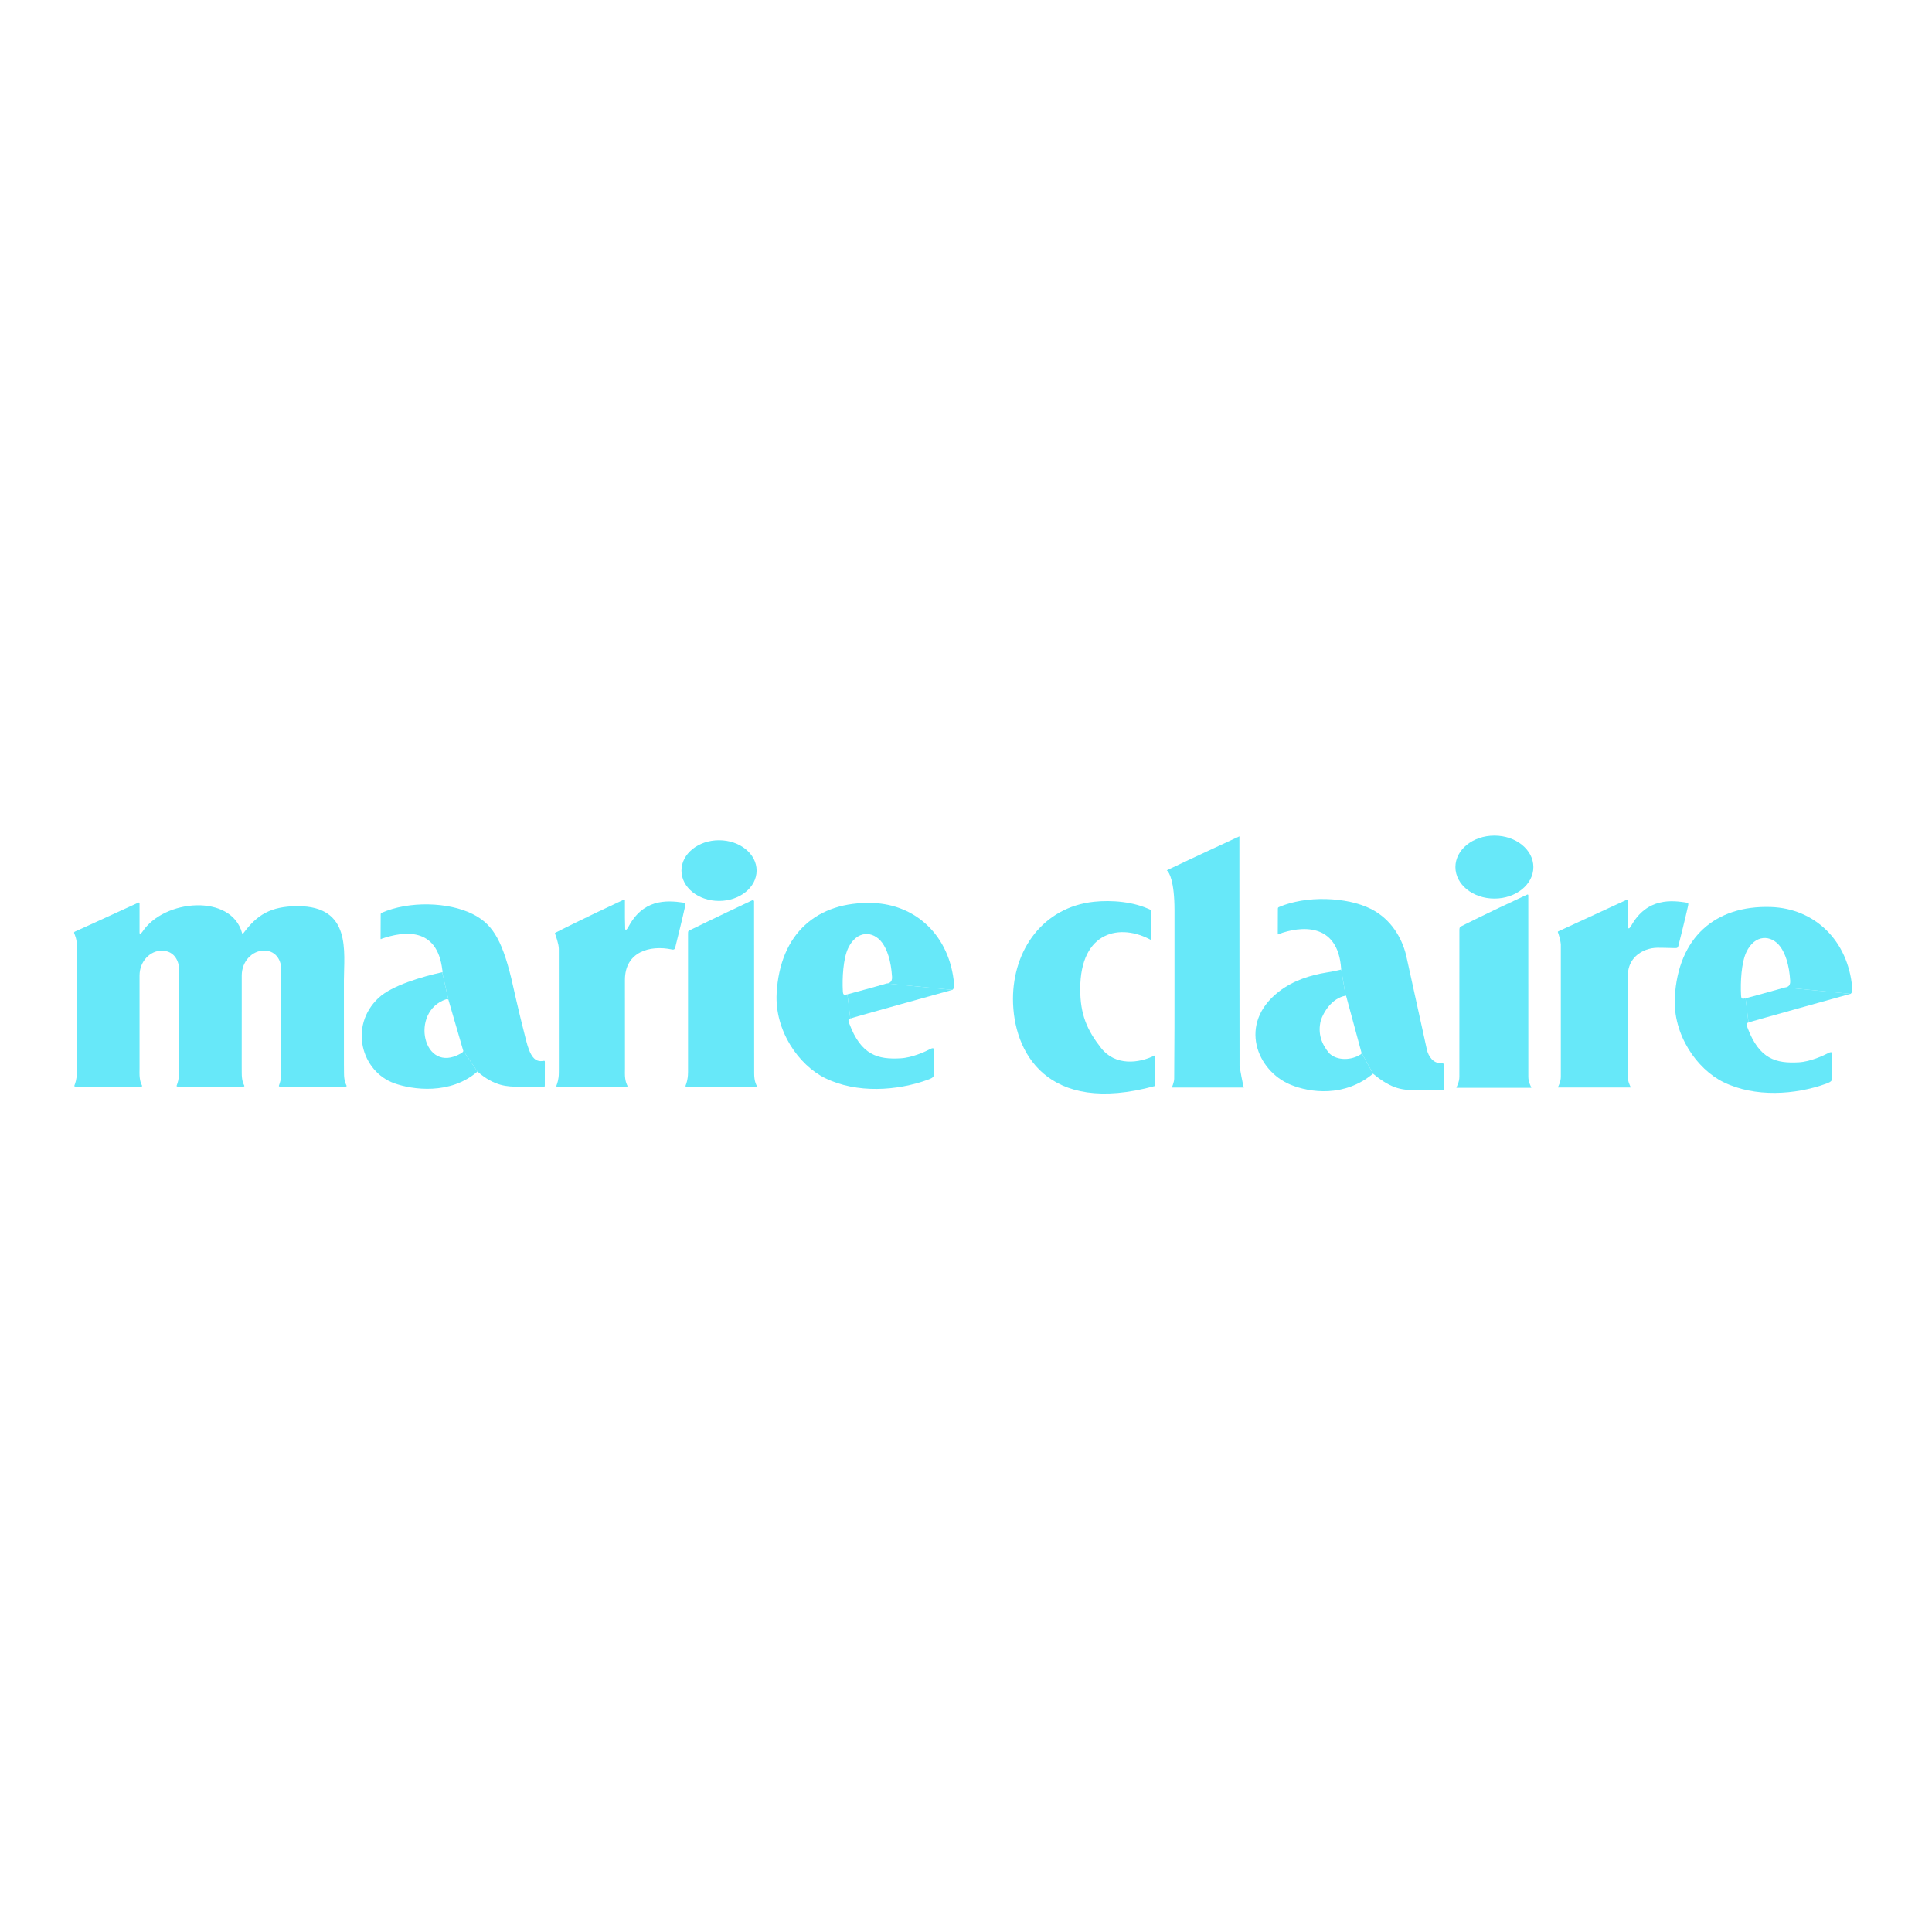 <svg width="652" height="652" viewBox="0 0 652 652" fill="none" xmlns="http://www.w3.org/2000/svg">
<g clip-path="url(#clip0_21_18)">
<path d="M156.315 354.531L151.321 337.351L149.225 328.096C149.534 328.016 149.282 327.397 149.271 327.306C147.495 312.633 136.168 314.283 128.814 316.803C128.814 316.803 128.425 317.169 128.436 316.688C128.459 316.093 128.471 310.148 128.471 308.544C128.471 308.166 128.803 308.052 128.803 308.052C137.989 304.02 151.287 304.364 159.465 308.453C165.604 311.534 169.178 316.196 172.557 330.192C173.484 334.064 174.549 339.39 177.504 350.958C178.925 356.513 180.425 358.586 183.483 358.002C183.862 357.933 183.873 358.128 183.873 358.46C183.862 361.095 183.862 365.504 183.862 365.813C183.862 366.73 183.862 366.73 183.552 366.718C183.163 366.707 175.099 366.73 175.099 366.73C171.422 366.707 166.944 366.707 161.126 361.621L156.315 354.531Z" fill="#67E8F9"/>
<path d="M156.315 354.531C156.452 354.944 155.857 355.356 155.467 355.539C142.765 362.767 138.149 341.36 150.519 337.236C151.023 337.099 151.321 337.351 151.321 337.351L149.225 328.096C142.616 329.551 132.227 332.54 127.726 336.789C117.658 346.296 121.999 361.61 133.052 365.573C139.226 367.784 151.985 369.536 161.125 361.621L156.315 354.531Z" fill="#67E8F9"/>
<path d="M242.657 304.042C249.655 304.042 255.337 299.46 255.337 293.802C255.337 288.144 249.655 283.562 242.657 283.562C235.647 283.562 229.978 288.144 229.978 293.802C229.978 299.46 235.647 304.042 242.657 304.042Z" fill="#67E8F9"/>
<path d="M299.245 331.888C299.634 331.785 301.169 331.82 301.043 329.655C300.711 324.134 299.337 320.366 297.721 318.167C294.675 314.032 289.097 313.883 286.222 320.011C284.538 323.584 284.206 330.09 284.435 334.431C284.515 335.783 284.733 335.851 285.97 335.554L286.966 343.72C286.531 343.949 285.993 343.755 286.623 345.438C290.597 356.125 296.301 357.579 303.93 357.144C307.881 356.926 312.302 354.865 313.86 354.052C315.406 353.227 315.166 354.212 315.166 354.796V362.023C315.166 363.192 315.269 363.604 313.207 364.349C302.784 368.163 289.097 369.067 278.467 363.833C269.533 359.435 261.401 347.832 262.1 335.176C263.211 315.028 275.73 304.136 294.503 304.743C309.29 305.224 320.595 316.071 321.969 332.014C322.026 332.679 322.015 333.698 321.385 334.053L299.245 331.888Z" fill="#67E8F9"/>
<path d="M299.245 331.888C296.633 332.679 285.97 335.554 285.97 335.554L286.966 343.72C287.39 343.48 321.385 334.053 321.385 334.053L299.245 331.888Z" fill="#67E8F9"/>
<path d="M116.091 362.059C116.08 364.819 116.721 365.873 116.939 366.331C117.122 366.744 116.572 366.686 116.572 366.686H112.289H94.432C94.432 366.686 93.997 366.709 94.134 366.331C94.398 365.587 94.936 364.247 94.936 362.059L94.913 359.195V331.981V326.861C94.902 324.937 93.71 320.802 89.049 320.791C85.189 320.825 81.592 324.33 81.581 329.186V339.346L81.57 359.619C81.57 359.619 81.581 361.956 81.581 362.059C81.57 364.819 82.211 365.873 82.428 366.331C82.612 366.744 82.062 366.686 82.062 366.686H77.79H59.922C59.922 366.686 59.486 366.709 59.624 366.331C59.887 365.587 60.414 364.247 60.426 362.059V360.536V332.016V326.896C60.414 324.96 59.223 320.837 54.55 320.814C50.701 320.848 47.093 324.353 47.093 329.209V331.832V360.421L47.071 362.059C47.071 364.819 47.712 365.873 47.918 366.331C48.101 366.744 47.563 366.686 47.563 366.686H43.279H25.423C25.423 366.686 24.976 366.709 25.113 366.331C25.389 365.587 25.904 364.247 25.927 362.059V360.135C25.927 353.022 25.915 321.787 25.904 318.912C25.927 317.034 25.331 315.694 25.045 314.961C24.873 314.583 25.251 314.411 25.251 314.411C25.251 314.411 33.395 310.757 46.738 304.595C46.876 304.538 47.105 304.618 47.093 304.859V310.23V314.846C47.093 315.098 47.368 315.236 47.574 315.018C47.689 314.904 47.826 314.72 48.01 314.514C55.329 303.358 78.11 301.548 81.695 314.904C81.764 315.133 82.016 315.11 82.165 314.904C86.678 308.856 91.202 305.809 100.502 305.809C118.691 305.809 116.068 321.318 116.057 330.87L116.068 359.195L116.091 362.059Z" fill="#67E8F9"/>
<path d="M210.89 362.102C210.879 364.851 211.52 365.916 211.726 366.374C211.921 366.787 211.371 366.73 211.371 366.73H205.953H188.097C188.097 366.73 187.65 366.741 187.787 366.374C188.051 365.619 188.578 364.29 188.589 362.102L188.601 360.453C188.601 353.363 188.589 323.091 188.589 320.216C188.589 318.612 187.513 315.623 187.307 315.084C187.169 314.798 187.616 314.683 187.616 314.683C187.616 314.683 197.26 309.758 210.546 303.608C210.684 303.55 210.901 303.63 210.901 303.871V309.85C210.901 310.652 210.982 313.16 210.982 313.492C210.982 313.756 211.257 313.893 211.451 313.675C211.566 313.549 211.715 313.378 211.886 313.16C216.846 303.424 224.726 303.734 230.717 304.627C231.484 304.741 231.381 304.994 231.175 306.001C230.785 307.926 228.139 318.818 227.91 319.62C227.727 320.296 227.544 320.594 226.731 320.422C219.205 318.841 210.901 321.292 210.901 330.673V332.025C210.901 338.862 210.901 355.585 210.913 360.464L210.89 362.102Z" fill="#67E8F9"/>
<path d="M254.517 362.102C254.505 364.851 255.146 365.916 255.353 366.375C255.547 366.787 254.998 366.73 254.998 366.73H249.545H231.689C231.689 366.73 231.242 366.753 231.368 366.375C231.643 365.619 232.17 364.29 232.181 362.102L232.193 361.782V315.348C232.193 314.202 232.193 314.191 233.006 313.824C233.43 313.63 233.281 313.698 233.281 313.698C233.281 313.698 240.978 309.896 253.818 303.848C253.955 303.779 254.493 303.871 254.482 304.112C254.482 305.944 254.505 356.96 254.517 361.885V362.102Z" fill="#67E8F9"/>
<path d="M389.71 356.156C384.361 358.882 376.377 359.764 371.612 353.705C366.871 347.668 364.534 342.388 364.545 333.741C364.557 314.086 378.199 311.509 388.553 317.293V307.19C382.711 304.224 375.003 303.709 369.207 304.316C351.946 306.16 341.867 320.626 341.855 337.085C341.844 355.022 353.298 376.486 389.71 366.51V356.156Z" fill="#67E8F9"/>
<path d="M418.318 359.828C418.318 359.828 418.237 281.85 418.272 282.251C418.272 282.251 402.179 289.684 393.761 293.705C394.597 294.392 396.361 297.393 396.361 307.277V332.304C396.372 339.463 396.361 353.184 396.258 364.043C396.246 365.234 395.49 366.895 395.49 367.009H419.807C419.566 367.009 418.318 359.828 418.318 359.828Z" fill="#67E8F9"/>
<path d="M459.449 355.171C459.586 355.606 459.357 355.743 458.956 355.95C456.184 357.713 451.431 358.103 448.636 355.503C446.002 352.387 444.627 348.825 445.738 344.37C446.62 341.632 449.426 336.856 454.111 336.02L452.61 327.063C452.622 327.223 452.61 327.212 452.141 327.315C450.72 327.67 449.965 327.808 447.502 328.22C442.314 329.079 436.449 330.843 431.57 334.645C417.653 345.458 424.182 361.367 435.487 366.04C442.084 368.766 453.733 370.358 463.354 362.329L459.449 355.171Z" fill="#67E8F9"/>
<path d="M459.449 355.171L454.283 336.1C454.283 336.1 454.283 335.963 454.111 336.02L452.611 327.063C451.58 311.062 438.729 312.54 431.593 315.208C431.593 315.208 431.192 315.586 431.215 315.082C431.226 314.464 431.249 308.29 431.249 306.629C431.238 306.228 431.581 306.125 431.581 306.125C440.664 302.14 454.546 302.678 462.564 306.698C469.597 310.214 473.09 316.674 474.499 322.23C474.499 322.23 480.81 351.024 481.52 354.14C482.093 356.637 483.719 358.813 486.262 358.801C487.27 358.801 487.407 358.996 487.419 360.039C487.43 362.558 487.442 366.441 487.43 366.98C487.419 367.633 487.373 367.873 486.881 367.873C486.48 367.873 478.153 367.884 478.153 367.884C473.674 367.861 469.986 367.85 463.354 362.329L459.449 355.171Z" fill="#67E8F9"/>
<path d="M504.326 303.247C511.587 303.247 517.474 298.494 517.474 292.618C517.474 286.753 511.587 282 504.326 282C497.052 282 491.165 286.753 491.165 292.618C491.165 298.494 497.052 303.247 504.326 303.247Z" fill="#67E8F9"/>
<path d="M515.773 362.102V363.351C515.773 365.161 516.586 366.523 516.781 367.005C516.792 367.062 516.723 367.096 516.723 367.096H510.527H491.559C491.559 367.096 491.479 367.062 491.502 367.005C491.674 366.558 492.499 365.138 492.499 363.351V361.999C492.499 354.611 492.51 318.326 492.51 313.813C492.51 312.702 493.025 312.656 493.025 312.656C493.025 312.656 501.536 308.304 515.395 301.901C515.532 301.832 515.773 301.912 515.761 302.164C515.761 304.077 515.773 356.994 515.773 362.102Z" fill="#67E8F9"/>
<path d="M565.225 319.961C559.75 319.881 558.375 319.538 555.489 320.557C551.893 321.932 549.418 324.795 549.35 329.159V331.805V362.134V363.349C549.35 365.112 550.14 366.441 550.323 366.911C550.346 366.957 550.277 366.991 550.277 366.991H544.264H525.824C525.824 366.991 525.755 366.957 525.766 366.899C525.938 366.475 526.74 365.089 526.74 363.349V362.043V318.759C526.614 317.121 525.949 315.139 525.755 314.624C525.617 314.338 526.064 314.234 526.064 314.234C526.064 314.234 535.513 309.859 548.983 303.651C549.109 303.582 549.35 303.663 549.338 303.915V309.332C549.338 310.134 549.43 312.688 549.43 313.032C549.43 313.284 549.705 313.421 549.911 313.204C550.025 313.078 550.163 312.906 550.346 312.688C555.775 302.632 564.64 303.903 569.153 304.613C569.932 304.728 569.817 304.98 569.612 305.999C569.211 307.946 566.657 318.335 566.427 319.148C566.233 319.836 566.061 319.984 565.225 319.961Z" fill="#67E8F9"/>
<path d="M602.364 333.24C602.742 333.125 604.277 333.16 604.151 330.995C603.819 325.474 602.444 321.717 600.829 319.518C597.782 315.372 592.204 315.223 589.33 321.362C587.657 324.924 587.325 331.442 587.554 335.771C587.623 337.123 587.852 337.191 589.078 336.905L590.074 345.06C589.65 345.301 589.1 345.106 589.73 346.79C593.705 357.476 599.42 358.919 607.037 358.496C610.989 358.278 615.41 356.205 616.968 355.392C618.525 354.567 618.285 355.563 618.285 356.147V363.375C618.285 364.532 618.376 364.944 616.326 365.7C605.892 369.503 592.204 370.408 581.587 365.173C572.653 360.786 564.52 349.172 565.208 336.527C566.319 316.368 578.849 305.476 597.611 306.094C612.409 306.575 623.702 317.411 625.077 333.354C625.134 334.019 625.134 335.038 624.504 335.393L602.364 333.24Z" fill="#67E8F9"/>
<path d="M602.364 333.24C599.752 334.019 589.077 336.905 589.077 336.905L590.073 345.06C590.497 344.831 624.504 335.393 624.504 335.393L602.364 333.24Z" fill="#67E8F9"/>
</g>
<defs>
<clipPath id="clip0_21_18">
<rect width="600.1" height="87.046" fill="white" transform="translate(25 282)"/>
</clipPath>
</defs>
</svg>
